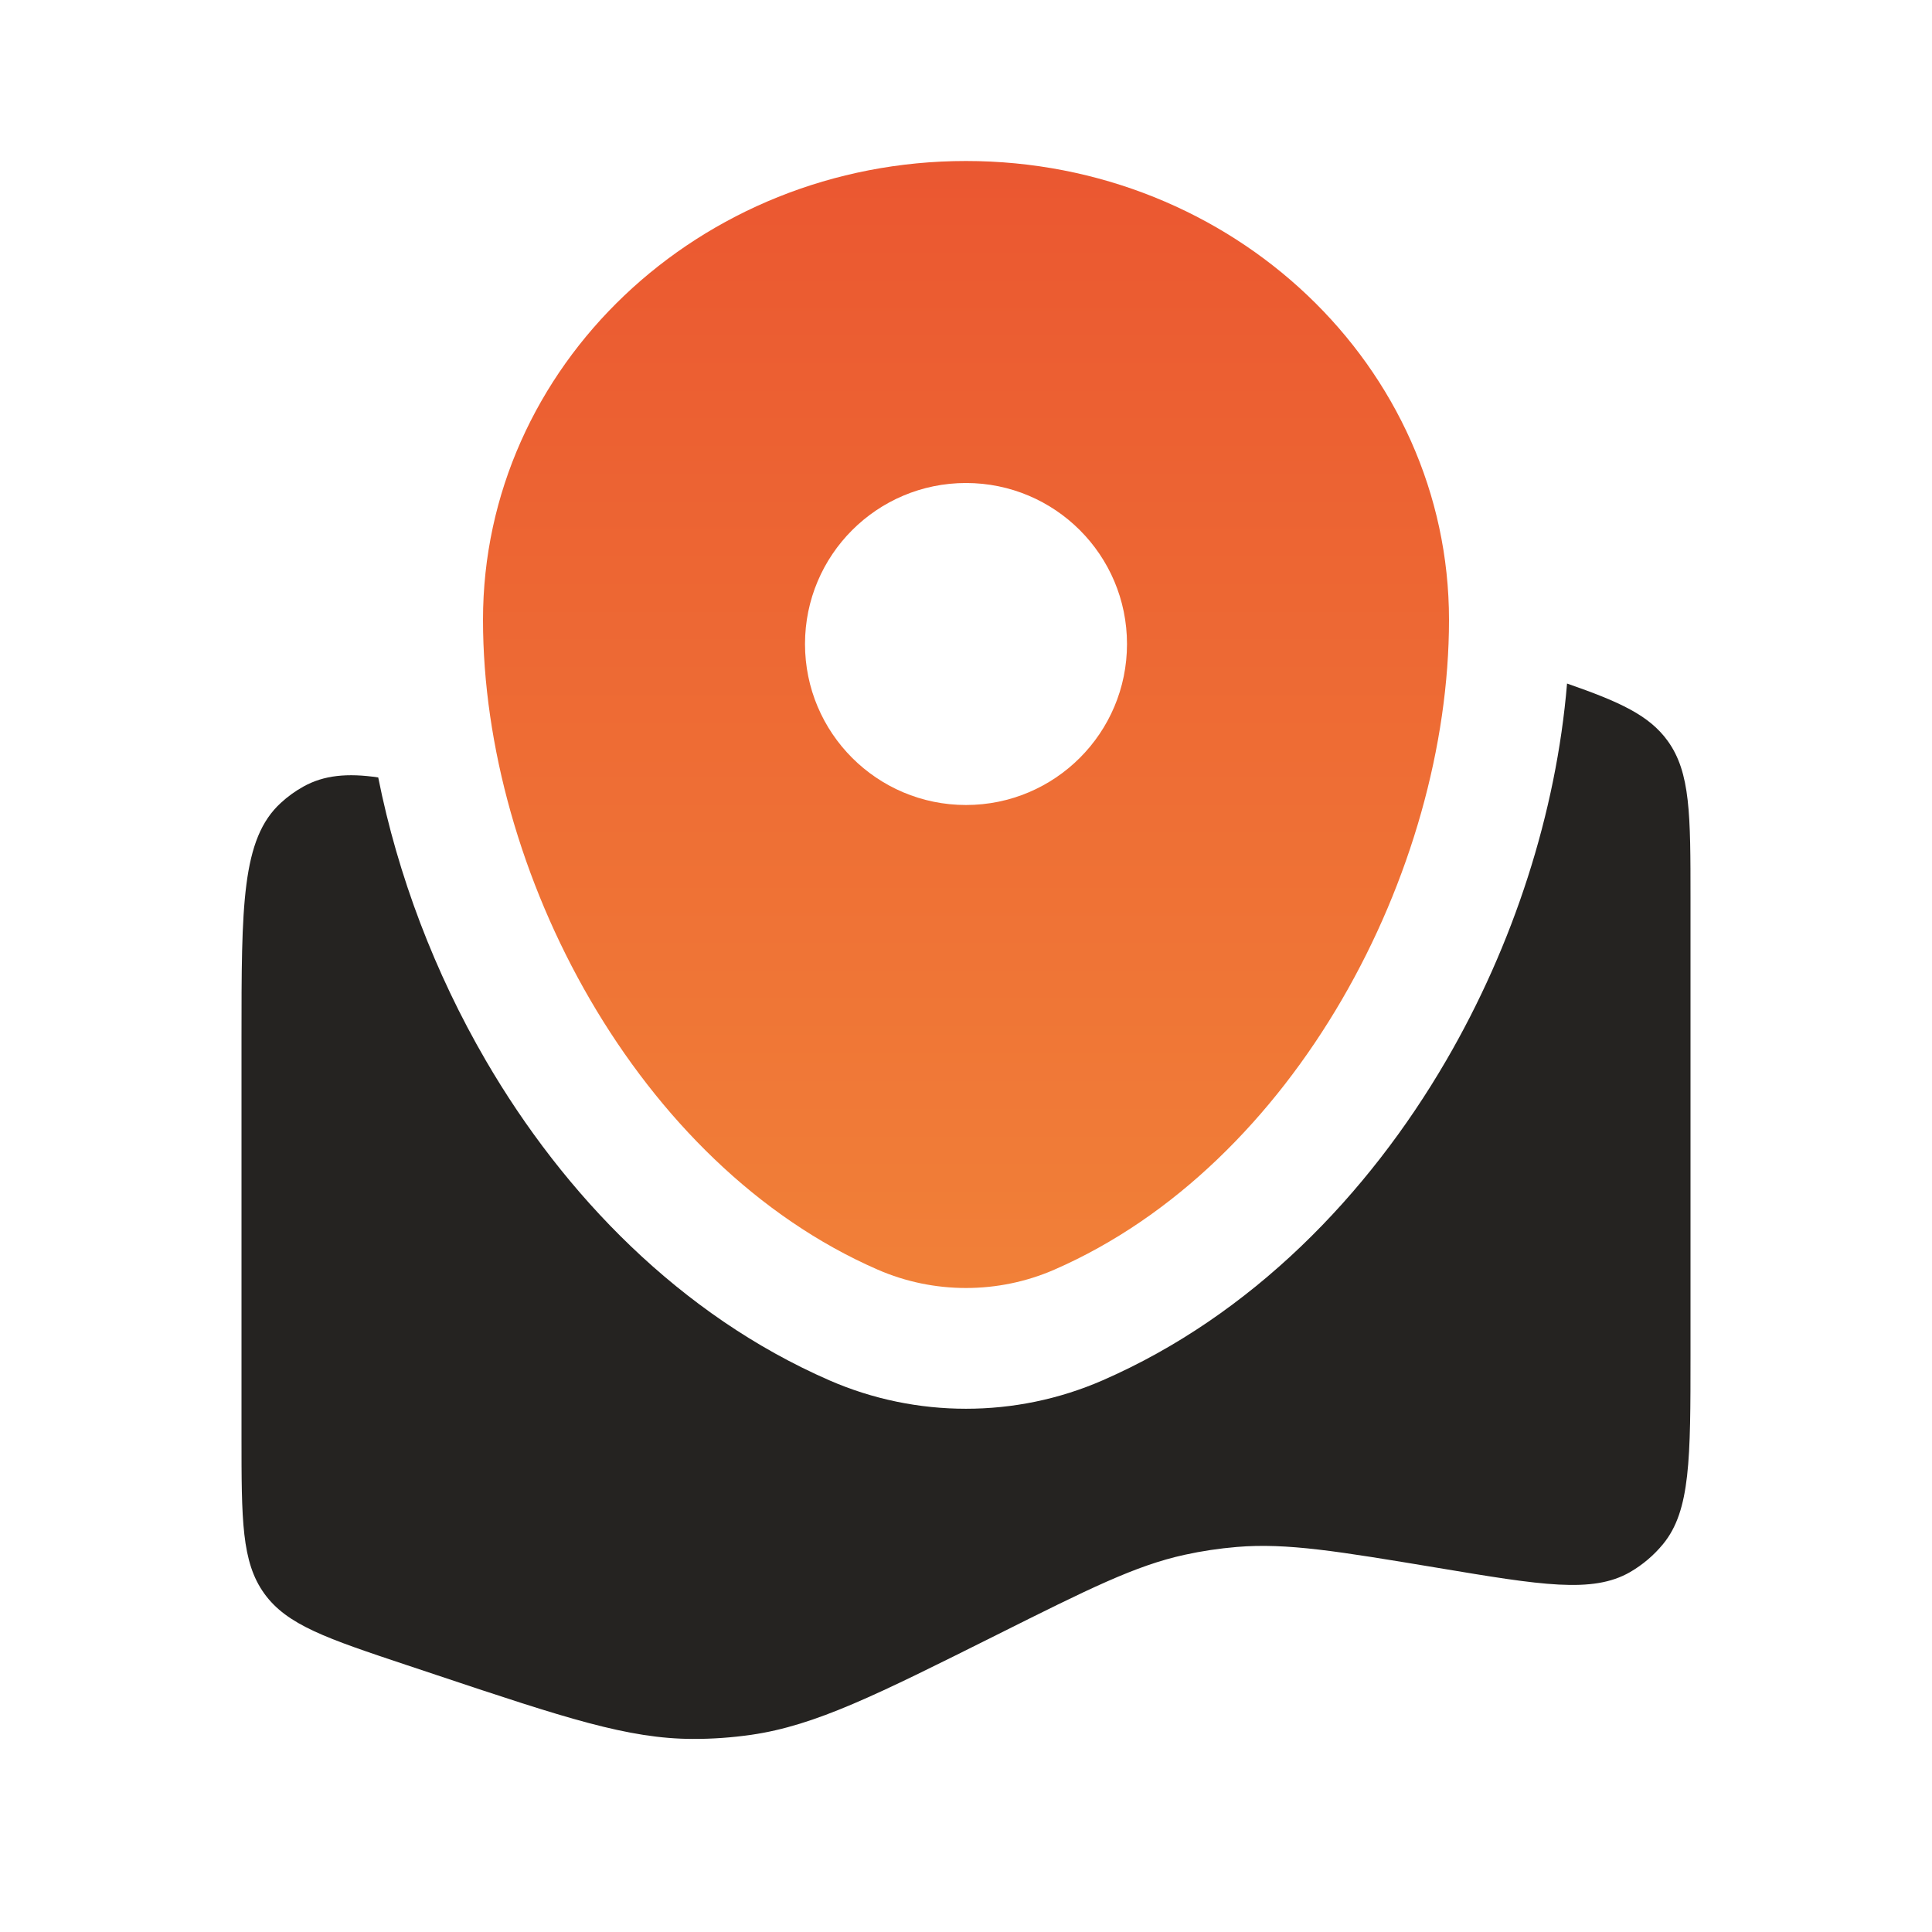 
    <svg viewBox="0 0 30 30" fill="none" xmlns="http://www.w3.org/2000/svg">
<path d="M26.25 21.036V13.953C26.25 12.648 26.25 11.996 25.896 11.505C25.61 11.108 25.151 10.898 24.333 10.614C24.166 12.621 23.501 14.672 22.457 16.466C21.241 18.556 19.436 20.424 17.121 21.434C15.773 22.022 14.227 22.022 12.879 21.434C10.565 20.424 8.759 18.556 7.543 16.466C6.751 15.105 6.177 13.597 5.873 12.072C5.395 12.001 5.028 12.037 4.711 12.214C4.585 12.284 4.467 12.369 4.361 12.467C3.75 13.025 3.75 14.061 3.75 16.135V22.297C3.75 23.602 3.75 24.254 4.104 24.745C4.458 25.236 5.077 25.442 6.314 25.855L6.794 26.015C8.765 26.672 9.75 27 10.759 27.002C11.062 27.003 11.366 26.981 11.666 26.938C12.664 26.793 13.601 26.324 15.476 25.387C16.912 24.669 17.631 24.31 18.394 24.143C18.662 24.084 18.933 24.044 19.206 24.021C19.984 23.956 20.77 24.087 22.34 24.348C23.932 24.614 24.728 24.746 25.309 24.413C25.506 24.299 25.681 24.151 25.825 23.975C26.25 23.457 26.25 22.65 26.25 21.036Z" fill="#252321"/>
<path fill-rule="evenodd" clip-rule="evenodd" d="M15 2.5C10.858 2.5 7.5 5.69 7.5 9.625C7.5 13.53 9.894 18.086 13.629 19.715C14.499 20.095 15.501 20.095 16.372 19.715C20.106 18.086 22.5 13.53 22.5 9.625C22.5 5.69 19.142 2.5 15 2.5ZM15 12.5C16.381 12.5 17.5 11.381 17.5 10C17.5 8.619 16.381 7.5 15 7.5C13.619 7.5 12.5 8.619 12.5 10C12.5 11.381 13.619 12.5 15 12.5Z" fill="url(#paint0_linear_211_2924)"/>
<defs>
<linearGradient id="paint0_linear_211_2924" x1="15" y1="-1" x2="15" y2="20" gradientUnits="userSpaceOnUse">
<stop stop-color="#E94F2F"/>
<stop offset="1" stop-color="#F18038"/>
</linearGradient>
</defs>
</svg>

